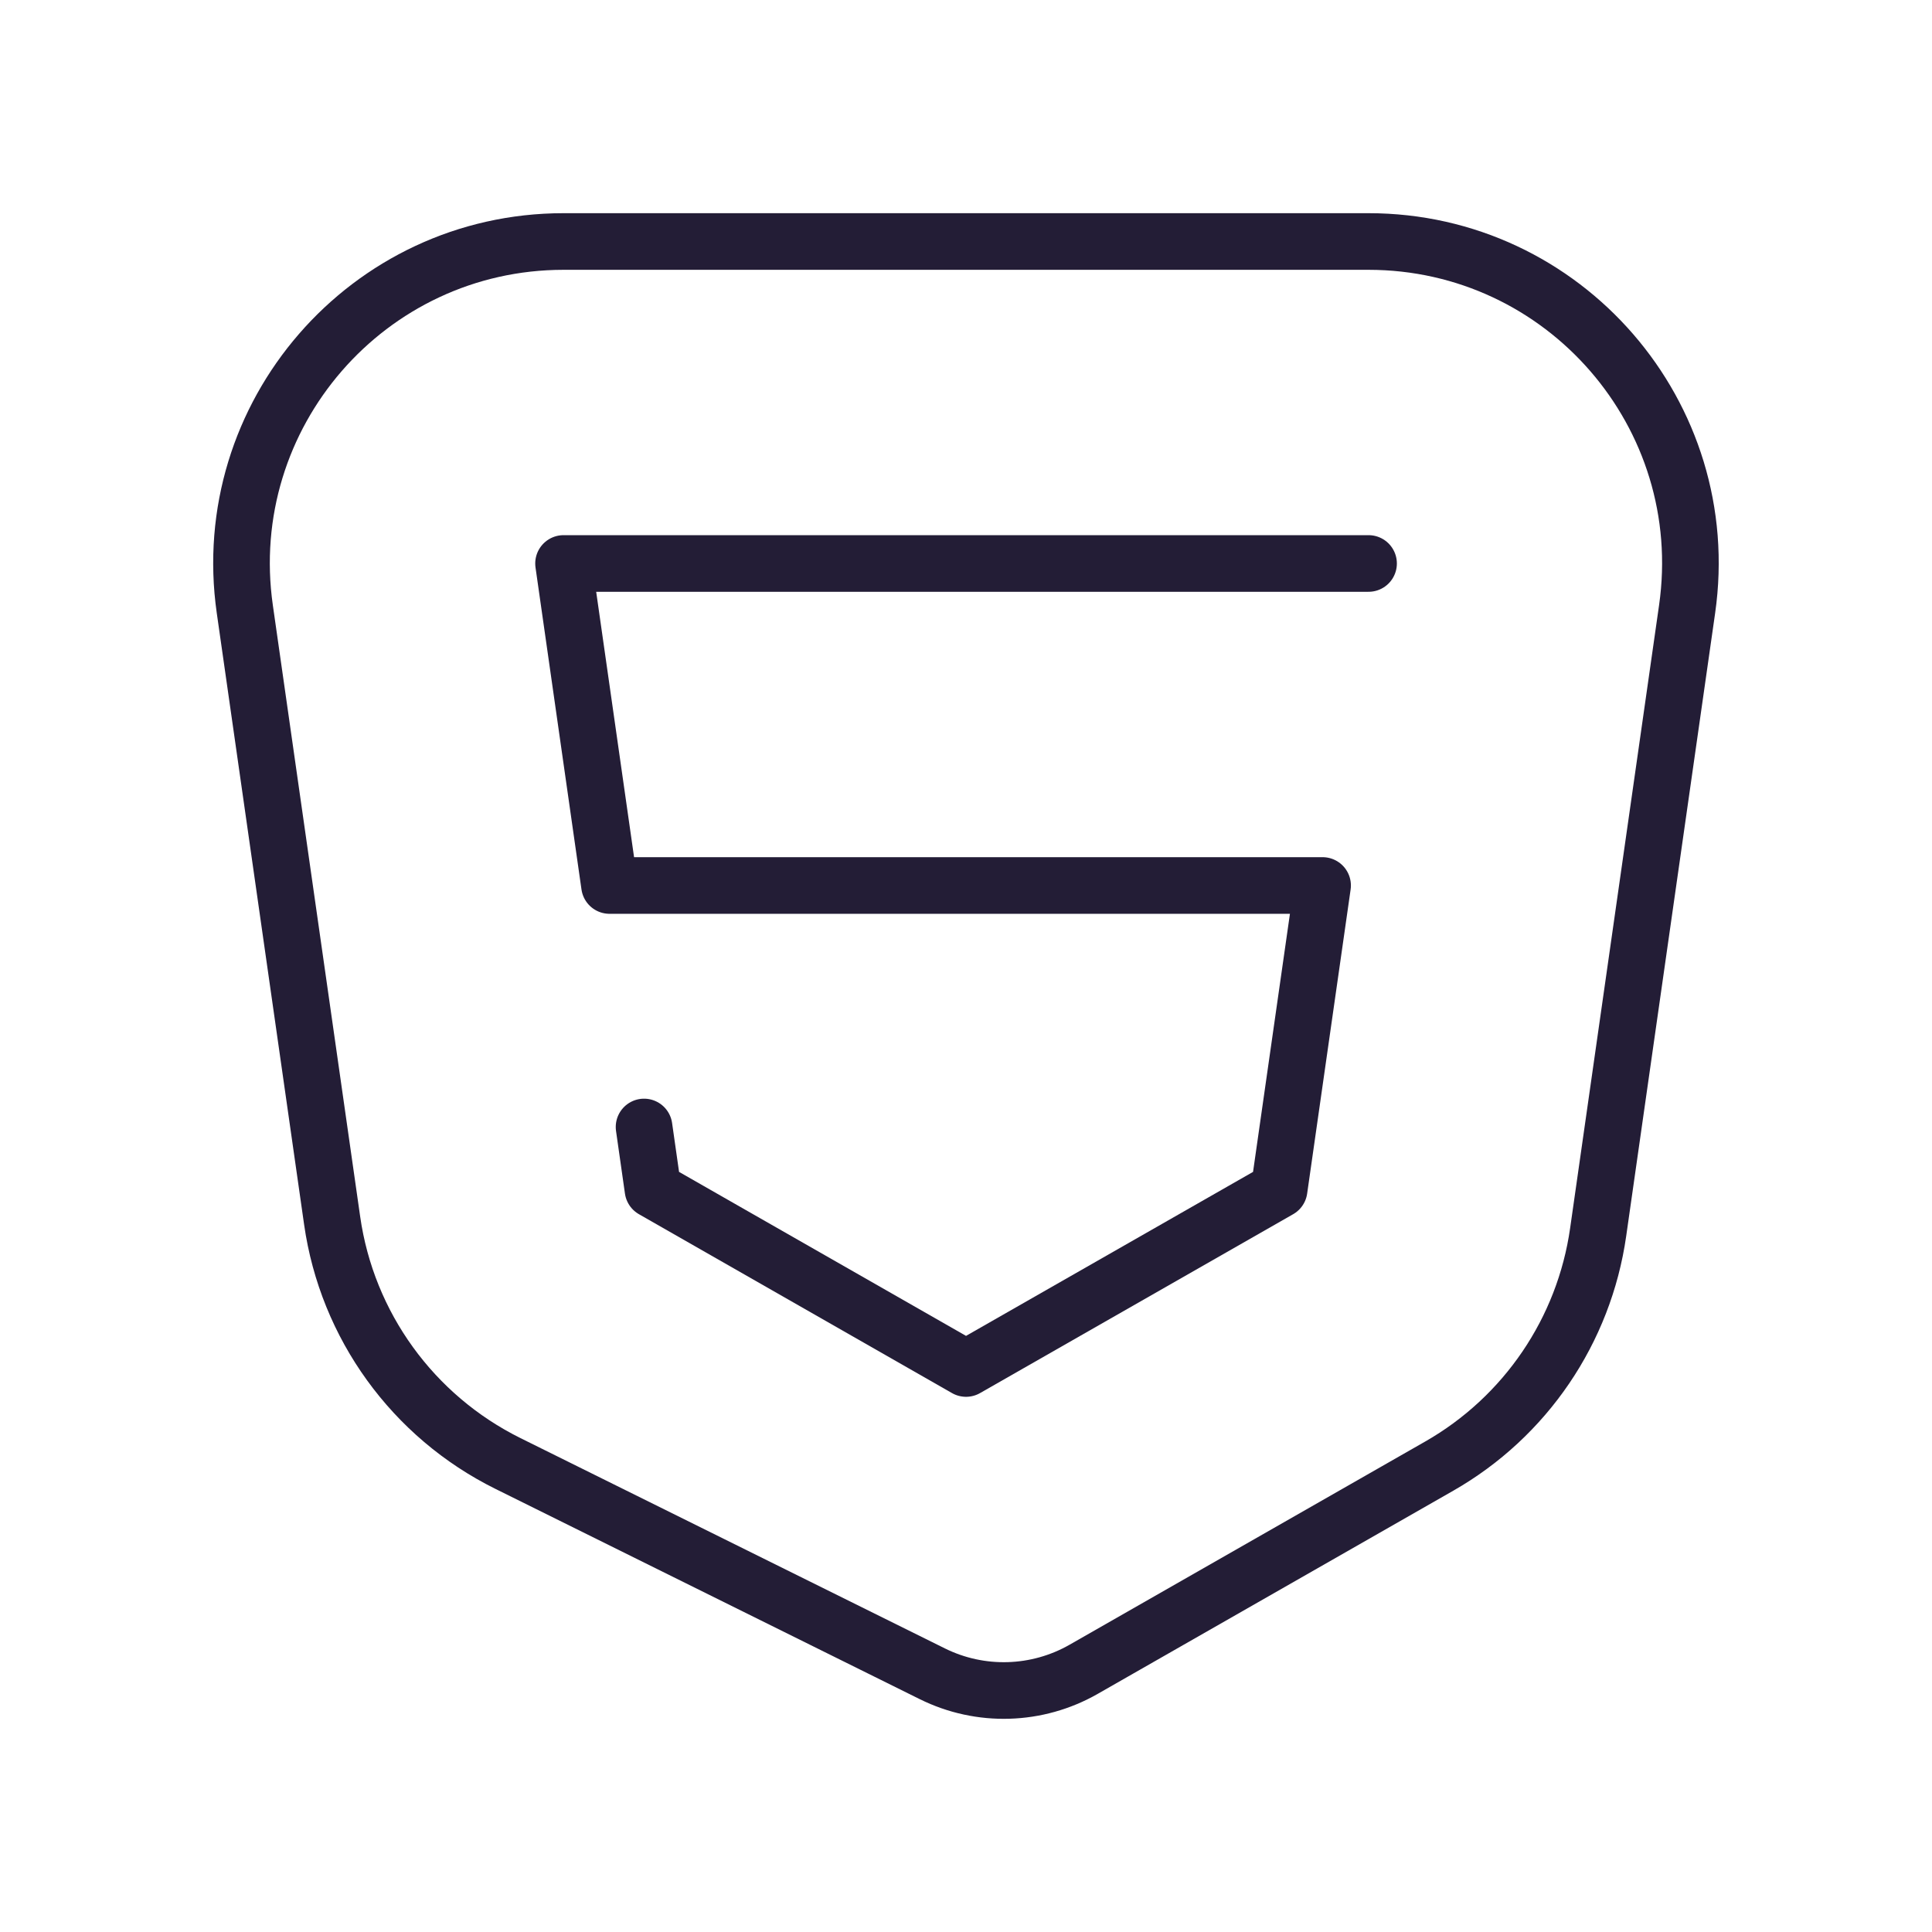 <svg width="58" height="58" viewBox="0 0 58 58" fill="none" xmlns="http://www.w3.org/2000/svg">
<path fill-rule="evenodd" clip-rule="evenodd" d="M32.531 50.114L43.205 44.015C45.796 42.536 47.557 39.943 47.978 36.989L50.648 18.287C51.482 12.46 46.963 7.25 41.081 7.25H16.919C11.037 7.25 6.518 12.46 7.349 18.285L9.971 36.642C10.42 39.793 12.395 42.521 15.249 43.935L27.987 50.247C29.43 50.963 31.134 50.912 32.531 50.114V50.114Z" stroke="#231D36" stroke-width="1.7" stroke-linecap="round" stroke-linejoin="round"/>
<path d="M19.335 33.833L19.603 35.713L29.001 41.083L38.4 35.713L39.705 26.583H18.298L16.918 16.916H41.085" stroke="#231D36" stroke-width="1.7" stroke-linecap="round" stroke-linejoin="round"/>
</svg>
